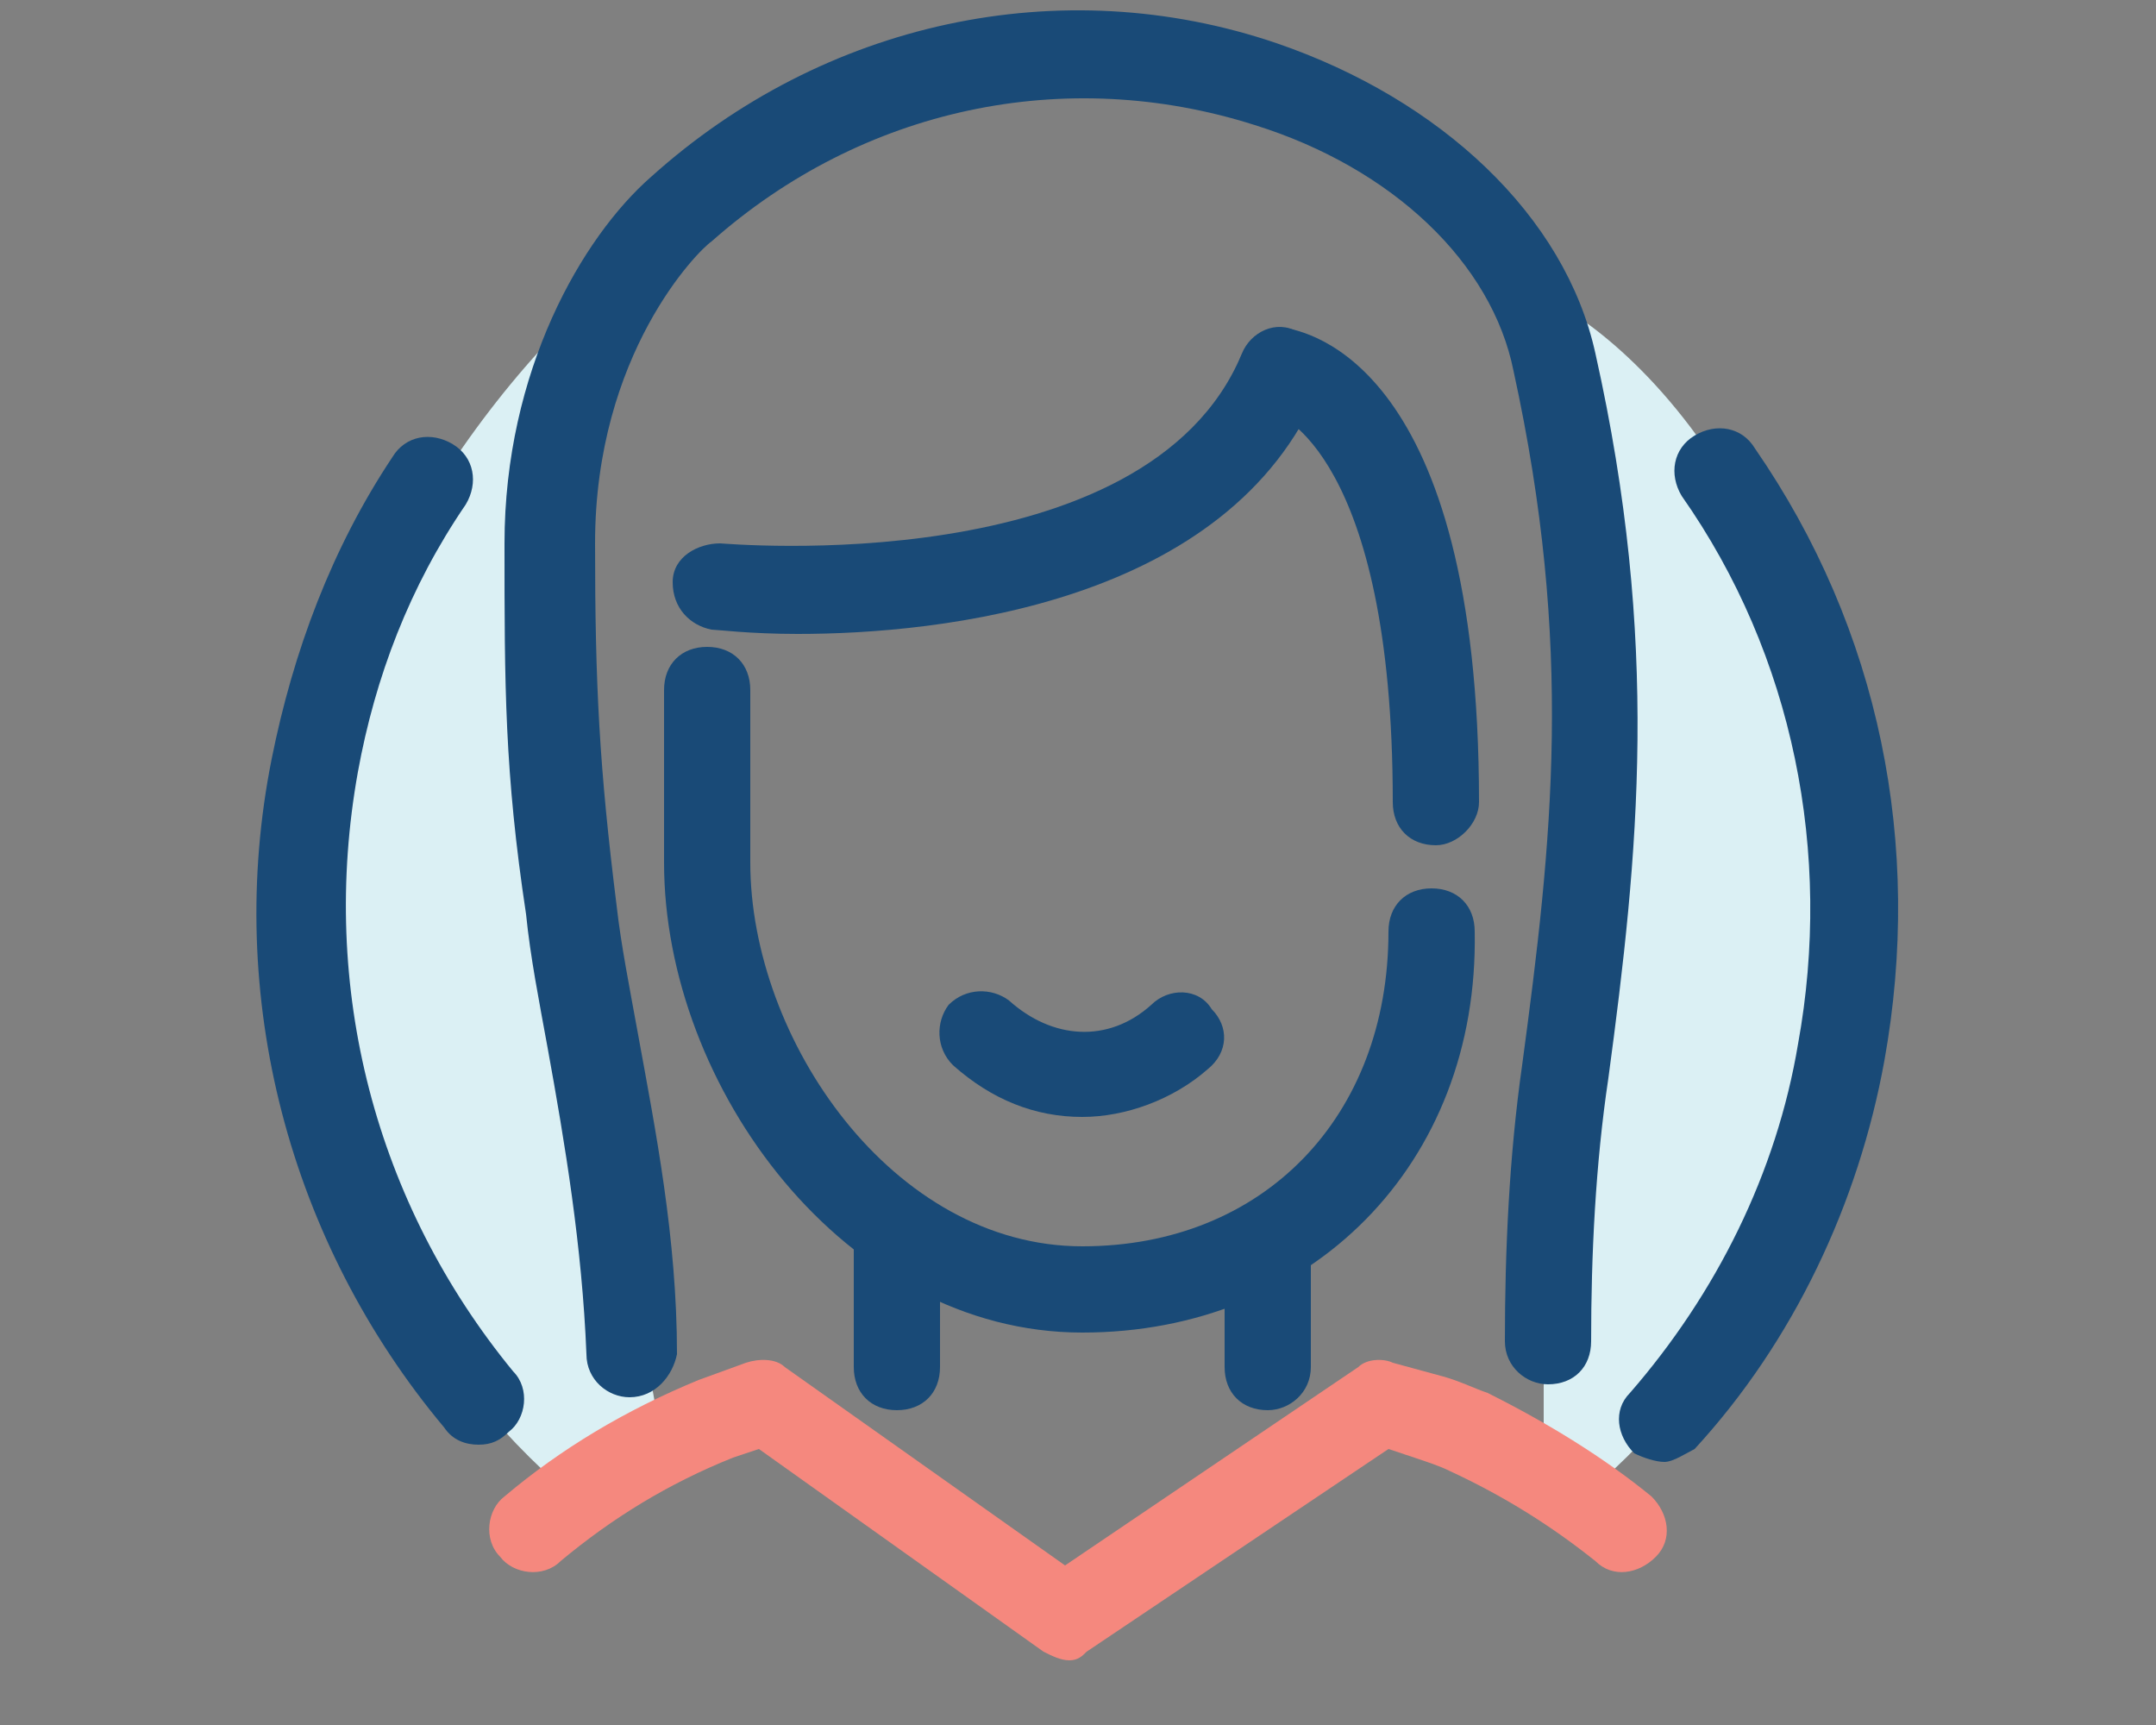 <?xml version="1.0" encoding="utf-8"?>
<!-- Generator: Adobe Illustrator 22.1.0, SVG Export Plug-In . SVG Version: 6.00 Build 0)  -->
<!DOCTYPE svg PUBLIC "-//W3C//DTD SVG 1.1//EN" "http://www.w3.org/Graphics/SVG/1.1/DTD/svg11.dtd">
<svg version="1.1" xmlns="http://www.w3.org/2000/svg" xmlns:xlink="http://www.w3.org/1999/xlink" x="0px" y="0px"
	 viewBox="0 0 50 40" style="enable-background:new 0 0 50 40;" xml:space="preserve">
<rect x="0" y="0" width="50" height="40" fill="#808080" stroke="none"/>
<style type="text/css">
	.st0{fill:#DBF0F4;}
	.st1{fill:#194A77;}
	.st2{fill:#F69E24;}
	.st3{fill:#F7C6C9;}
	.st4{fill:#FFFFFF;}
	.st5{fill:#53BA82;}
	.st6{fill:#C12629;}
	.st7{fill:#FDBE13;}
	.st8{fill:none;stroke:#194A77;stroke-width:2;stroke-linecap:round;stroke-linejoin:round;stroke-miterlimit:10;}
	.st9{fill:#56C8E9;}
	.st10{fill:#1BB7EB;}
	.st11{fill:#4367B2;}
	.st12{fill:#FAAE28;}
	.st13{fill:#F89E28;}
	.st14{fill:#F68E27;}
	.st15{fill:#F47F25;}
	.st16{fill:#F26E24;}
	.st17{fill:#F05B24;}
	.st18{fill:#EE4524;}
	.st19{fill:#ED2724;}
	.st20{fill:#E62E35;}
	.st21{fill:#E03348;}
	.st22{fill:#DB3758;}
	.st23{fill:#D63B68;}
	.st24{fill:#D03D77;}
	.st25{fill:#CA4186;}
	.st26{fill:#C14397;}
	.st27{fill:#F05669;}
	.st28{fill:#F5887E;}
	.st29{display:none;}
	.st30{display:inline;}
</style>
<g id="Layer_1">
	<g>
		<g>
			<path class="st0" d="M13.9,34.2l1.3-1.6l-1.6-8.9c0,0-2-13.3,0.7-17.3C10.4,9.7,7,15.6,7,21.1c0,5.1,2.2,9.8,5.6,13
				C13.8,35.2,13.6,34.1,13.9,34.2z"/>
			<path class="st0" d="M35.5,6.8c0.9,7.5,0.7,17.7,0.7,17.7l-0.4,7.6l0,0.9l1,1.6c0,0,0.4-0.3,0.6-0.5c3.5-3.3,6.1-7.9,5.6-13
				C42,9.4,35.5,6.6,35.5,6.8z"/>
		</g>
		<g>
			<path class="st1" d="M11.1,33.5c-0.3,0-0.6-0.1-0.8-0.4c-3.6-4.3-5.1-10-4-15.5c0.5-2.5,1.4-4.9,2.8-7c0.3-0.5,0.9-0.6,1.4-0.3
				c0.5,0.3,0.6,0.9,0.3,1.4c-1.3,1.9-2.1,4-2.5,6.2c-0.9,5,0.4,10,3.6,13.9c0.4,0.4,0.3,1.1-0.1,1.4C11.6,33.4,11.4,33.5,11.1,33.5
				z"/>
			<path class="st1" d="M38.6,33.9c-0.2,0-0.5-0.1-0.7-0.2c-0.4-0.4-0.5-1-0.1-1.4c2-2.3,3.4-5.1,3.9-8.1c0.8-4.4-0.1-9-2.7-12.7
				c-0.3-0.5-0.2-1.1,0.3-1.4c0.5-0.3,1.1-0.2,1.4,0.3c2.9,4.2,3.9,9.2,3,14.2c-0.6,3.3-2.1,6.5-4.4,9
				C39.1,33.7,38.8,33.9,38.6,33.9z"/>
		</g>
		<g>
			<g>
				<path class="st1" d="M29.4,31.6c-0.6,0-1-0.4-1-1v-1.7c0-0.6,0.4-1,1-1s1,0.4,1,1v1.7C30.4,31.2,29.9,31.6,29.4,31.6z"/>
				<path class="st1" d="M20.8,32.7c-0.6,0-1-0.4-1-1v-2.8c0-0.6,0.4-1,1-1s1,0.4,1,1v2.8C21.8,32.3,21.4,32.7,20.8,32.7z"/>
				<path class="st1" d="M25.1,30.9c-5.5,0-9.7-5.7-9.7-10.9v-4c0-0.6,0.4-1,1-1s1,0.4,1,1v4c0,4.1,3.3,8.9,7.7,8.9
					c4.2,0,7.1-3,7.1-7.3c0-0.6,0.4-1,1-1s1,0.4,1,1C34.3,27,30.4,30.9,25.1,30.9z"/>
				<path class="st1" d="M14.6,32.4c-0.5,0-1-0.4-1-1c-0.1-2.5-0.5-4.9-0.9-7.1c-0.2-1.1-0.4-2.1-0.5-3.1c-0.5-3.3-0.5-5.3-0.5-8.6
					c0-4,1.8-7.1,3.4-8.5c4-3.6,9.5-4.8,14.5-3.1c3.8,1.3,6.7,4,7.4,7.2c1.5,6.7,1,11.6,0.3,16.8c-0.3,2-0.4,4.1-0.4,6.1
					c0,0.6-0.4,1-1,1c0,0,0,0,0,0c-0.5,0-1-0.4-1-1c0-2.1,0.1-4.3,0.4-6.4c0.7-5.2,1.2-9.7-0.2-16.1c-0.5-2.5-2.8-4.7-6-5.7
					c-4.4-1.4-9.1-0.4-12.6,2.7c-0.3,0.2-2.7,2.6-2.7,7c0,3.3,0.1,5.2,0.5,8.4c0.1,0.9,0.3,1.9,0.5,3c0.4,2.2,0.9,4.7,0.9,7.4
					C15.6,31.9,15.2,32.4,14.6,32.4C14.6,32.4,14.6,32.4,14.6,32.4z"/>
				<path class="st1" d="M33.3,19.6c-0.6,0-1-0.4-1-1c0-8.1-2.7-9-2.7-9C29,9.5,28.6,9,28.7,8.5c0.1-0.5,0.6-0.9,1.1-0.9
					c0.5,0.1,4.5,0.8,4.5,11C34.3,19.1,33.8,19.6,33.3,19.6z"/>
				<path class="st1" d="M29.4,32.7c-0.6,0-1-0.4-1-1v-2.8c0-0.6,0.4-1,1-1s1,0.4,1,1v2.8C30.4,32.3,29.9,32.7,29.4,32.7z"/>
				<path class="st28" d="M24.8,38.5c-0.2,0-0.4-0.1-0.6-0.2l-6.6-4.7L17,33.8c-1.5,0.6-2.8,1.4-4,2.4c-0.4,0.4-1.1,0.3-1.4-0.1
					c-0.4-0.4-0.3-1.1,0.1-1.4c1.3-1.1,2.8-2,4.5-2.7l1.1-0.4c0.3-0.1,0.7-0.1,0.9,0.1l6.5,4.6l6.8-4.6c0.2-0.2,0.6-0.2,0.8-0.1
					l1.1,0.3c0.4,0.1,0.8,0.3,1.1,0.4c1.4,0.7,2.7,1.5,3.8,2.4c0.4,0.4,0.5,1,0.1,1.4c-0.4,0.4-1,0.5-1.4,0.1
					c-1-0.8-2.1-1.5-3.4-2.1c-0.2-0.1-0.5-0.2-0.8-0.3l-0.6-0.2l-7,4.7C25.1,38.4,25,38.5,24.8,38.5z"/>
			</g>
			<path class="st1" d="M25.1,25.9c-1.1,0-2.1-0.4-3-1.2c-0.4-0.4-0.4-1-0.1-1.4c0.4-0.4,1-0.4,1.4-0.1c1,0.9,2.3,1,3.3,0.1
				c0.4-0.4,1.1-0.4,1.4,0.1c0.4,0.4,0.4,1-0.1,1.4C27.2,25.5,26.1,25.9,25.1,25.9z"/>
		</g>
		<path class="st1" d="M18.5,14.7c-1.1,0-1.9-0.1-2-0.1c-0.5-0.1-0.9-0.5-0.9-1.1s0.6-0.9,1.1-0.9c0.1,0,9.9,0.9,12.1-4.4
			c0.2-0.5,0.8-0.8,1.3-0.5c0.5,0.2,0.8,0.8,0.5,1.3C28.5,14,21.8,14.7,18.5,14.7z"/>
	</g>
</g>
<g id="nyt_x5F_exporter_x5F_info" class="st29">
</g>
</svg>
